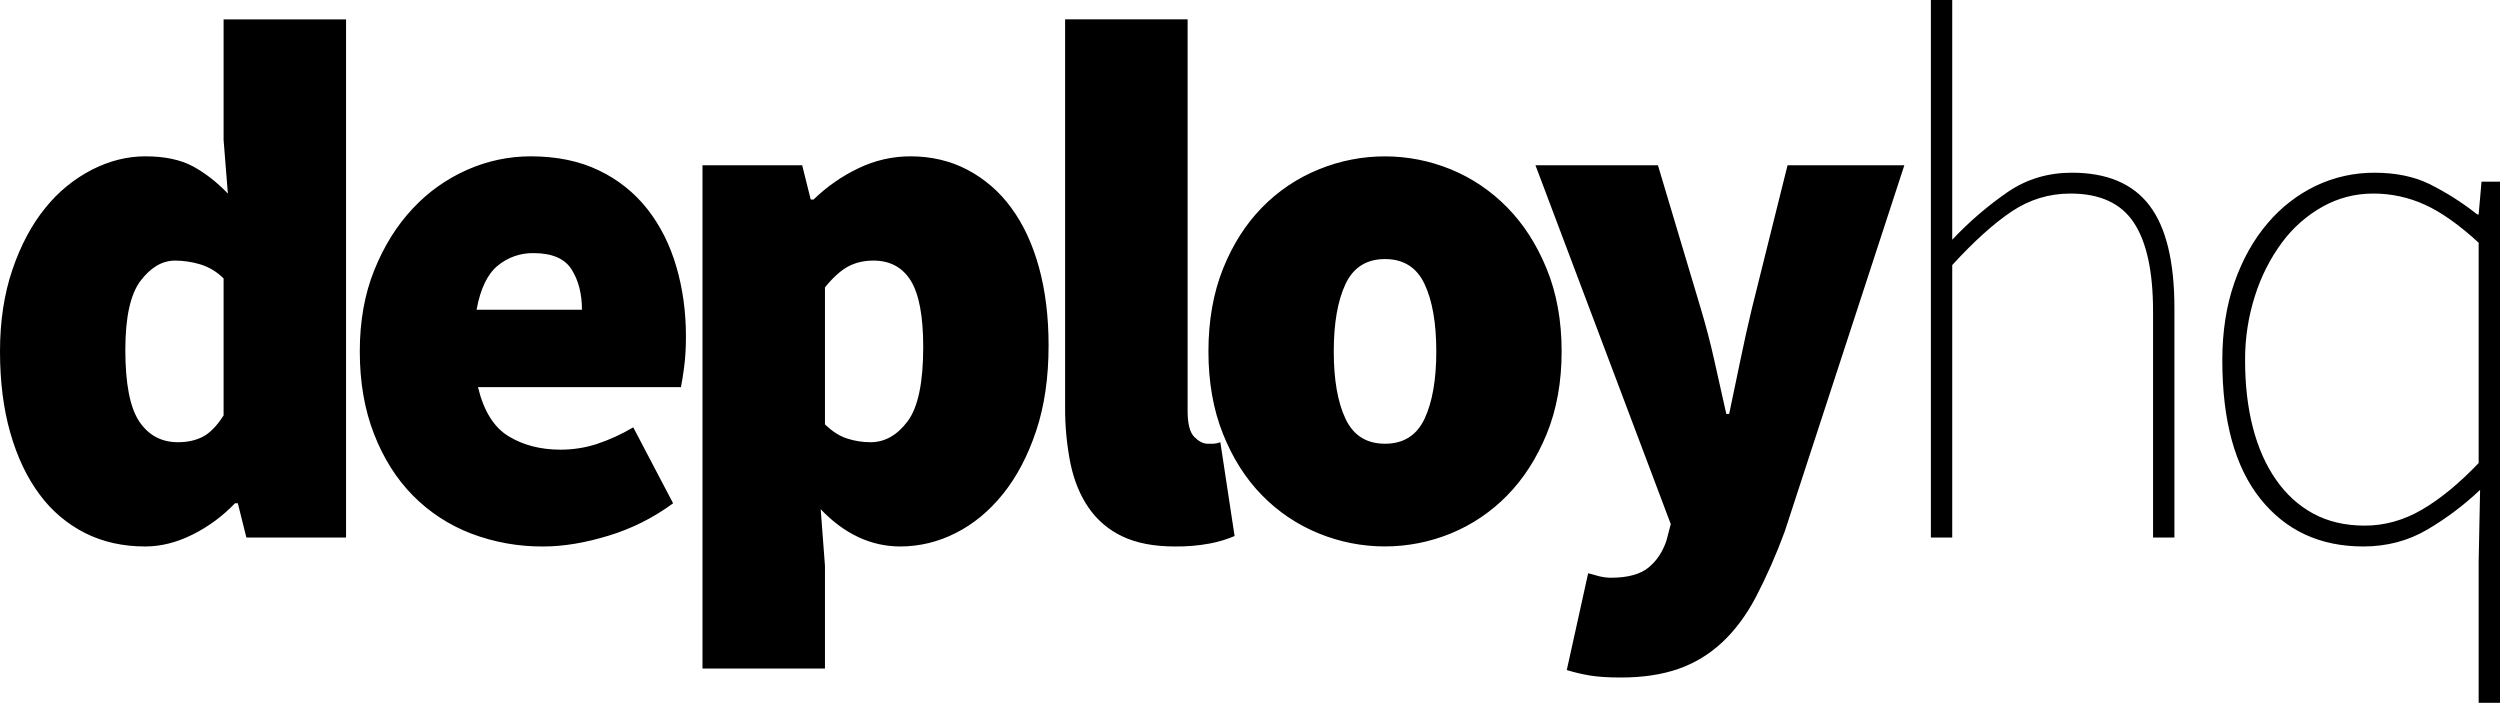 <?xml version="1.0" encoding="UTF-8"?>
<svg width="512px" height="144px" viewBox="0 0 512 144" version="1.1" xmlns="http://www.w3.org/2000/svg" xmlns:xlink="http://www.w3.org/1999/xlink" preserveAspectRatio="xMidYMid">
    <g>
        <path d="M-1.42108547e-14,71.967 C-1.42108547e-14,65.767 0.853,60.175 2.553,55.196 C4.254,50.212 6.488,46.022 9.26,42.615 C11.855,39.354 15.111,36.678 18.813,34.763 C22.411,32.934 26.057,32.017 29.752,32.017 C33.739,32.017 36.991,32.71 39.523,34.075 C42.05,35.45 44.428,37.306 46.667,39.64 L45.792,28.664 L45.792,3.966 L70.874,3.966 L70.874,110.083 L50.457,110.083 L48.708,103.073 L48.122,103.073 C45.624,105.694 42.689,107.86 39.449,109.475 C36.191,111.101 32.961,111.917 29.746,111.917 C25.183,111.917 21.073,111 17.432,109.171 C13.737,107.303 10.536,104.587 8.092,101.244 C5.517,97.785 3.524,93.594 2.116,88.663 C0.704,83.732 -1.42108547e-14,78.167 -1.42108547e-14,71.967 L-1.42108547e-14,71.967 Z M25.668,71.663 C25.668,78.572 26.617,83.455 28.51,86.302 C30.407,89.143 33.057,90.566 36.458,90.566 C38.404,90.566 40.104,90.188 41.565,89.426 C43.02,88.663 44.433,87.213 45.792,85.081 L45.792,57.025 C44.454,55.674 42.799,54.679 40.979,54.13 C39.323,53.636 37.605,53.379 35.877,53.368 C33.249,53.368 30.893,54.738 28.803,57.483 C26.713,60.228 25.668,64.952 25.668,71.663 L25.668,71.663 Z M73.684,71.967 C73.684,65.767 74.68,60.202 76.674,55.271 C78.668,50.34 81.291,46.15 84.548,42.69 C87.69,39.316 91.486,36.619 95.705,34.763 C99.794,32.952 104.215,32.017 108.686,32.017 C114.033,32.017 118.698,32.982 122.685,34.917 C126.558,36.758 129.952,39.472 132.601,42.844 C135.229,46.203 137.196,50.11 138.507,54.583 C139.819,59.061 140.48,63.837 140.48,68.918 C140.48,71.258 140.357,73.342 140.112,75.171 C139.872,76.999 139.648,78.369 139.456,79.286 L97.891,79.286 C99.064,84.164 101.148,87.517 104.166,89.351 C107.178,91.18 110.723,92.091 114.811,92.091 C117.338,92.091 119.79,91.713 122.173,90.95 C124.795,90.08 127.315,88.929 129.69,87.517 L137.851,103.073 C133.863,106.021 129.399,108.264 124.652,109.704 C119.844,111.176 115.392,111.917 111.309,111.917 C106.228,111.965 101.183,111.061 96.436,109.251 C91.963,107.535 87.91,104.881 84.548,101.468 C81.195,98.067 78.545,93.872 76.605,88.887 C74.659,83.908 73.684,78.268 73.684,71.967 L73.684,71.967 Z M119.183,63.427 C119.183,60.175 118.479,57.43 117.072,55.196 C115.659,52.957 113.058,51.838 109.267,51.838 C106.581,51.792 103.968,52.713 101.905,54.434 C99.816,56.161 98.382,59.157 97.603,63.427 L119.183,63.427 L119.183,63.427 Z M168.952,115.883 L168.952,136.919 L143.87,136.919 L143.87,33.851 L164.287,33.851 L166.036,40.861 L166.622,40.861 C169.314,38.24 172.417,36.077 175.807,34.459 C179.126,32.851 182.766,32.016 186.453,32.017 C190.729,32.017 194.62,32.934 198.117,34.763 C201.665,36.632 204.735,39.294 207.089,42.541 C209.568,45.899 211.46,49.961 212.777,54.738 C214.089,59.514 214.75,64.85 214.75,70.746 C214.75,77.357 213.897,83.199 212.191,88.285 C210.49,93.365 208.23,97.657 205.41,101.164 C202.59,104.672 199.359,107.343 195.713,109.171 C192.215,110.965 188.343,111.906 184.411,111.917 C178.388,111.917 172.939,109.374 168.078,104.294 L168.952,115.878 L168.952,115.883 Z M168.952,86.909 C170.413,88.333 171.916,89.298 173.472,89.804 C175.029,90.316 176.634,90.566 178.286,90.566 C181.202,90.566 183.729,89.143 185.867,86.302 C188.01,83.455 189.076,78.369 189.076,71.055 C189.076,64.749 188.223,60.228 186.528,57.483 C184.822,54.738 182.274,53.368 178.867,53.368 C176.927,53.368 175.2,53.773 173.696,54.583 C172.182,55.399 170.604,56.822 168.952,58.853 L168.952,86.909 L168.952,86.909 Z M218.135,3.961 L243.222,3.961 L243.222,84.164 C243.222,86.808 243.68,88.589 244.608,89.5 C245.53,90.417 246.431,90.876 247.305,90.876 L248.542,90.876 C249.017,90.845 249.485,90.741 249.928,90.566 L252.844,109.779 C251.227,110.468 249.539,110.979 247.812,111.304 C245.432,111.746 243.014,111.951 240.594,111.917 C236.318,111.917 232.747,111.224 229.879,109.859 C227.087,108.552 224.695,106.524 222.948,103.984 C221.2,101.447 219.963,98.419 219.228,94.916 C218.467,91.076 218.1,87.168 218.135,83.253 L218.135,3.966 L218.135,3.961 Z M247.487,71.967 C247.487,65.666 248.483,60.026 250.472,55.041 C252.471,50.062 255.142,45.872 258.495,42.461 C261.784,39.1 265.732,36.454 270.09,34.688 C278.758,31.137 288.475,31.137 297.144,34.688 C301.472,36.469 305.311,39.059 308.664,42.466 C312.022,45.867 314.714,50.062 316.756,55.047 C318.798,60.026 319.821,65.666 319.821,71.967 C319.821,78.268 318.798,83.908 316.756,88.893 C314.714,93.872 312.017,98.062 308.664,101.473 C305.393,104.821 301.473,107.466 297.144,109.246 C288.475,112.797 278.758,112.797 270.09,109.246 C265.731,107.478 261.784,104.83 258.495,101.468 C255.142,98.067 252.471,93.872 250.477,88.887 C248.483,83.908 247.487,78.268 247.487,71.967 L247.487,71.967 Z M273.155,71.967 C273.155,77.762 273.954,82.362 275.559,85.763 C277.164,89.175 279.861,90.876 283.651,90.876 C287.447,90.876 290.144,89.17 291.749,85.763 C293.348,82.362 294.153,77.762 294.153,71.967 C294.153,66.172 293.354,61.572 291.749,58.171 C290.144,54.759 287.447,53.058 283.651,53.058 C279.866,53.058 277.164,54.764 275.559,58.171 C273.96,61.572 273.155,66.172 273.155,71.967 Z M325.254,117.402 C325.936,117.605 326.693,117.813 327.514,118.015 C328.34,118.218 329.145,118.319 329.923,118.319 C333.325,118.319 335.878,117.631 337.579,116.261 C339.279,114.886 340.516,113.031 341.294,110.696 L342.174,107.337 L314.464,33.851 L339.546,33.851 L348.299,63.123 C349.365,66.679 350.287,70.213 351.071,73.721 C351.844,77.229 352.67,80.912 353.545,84.777 L354.131,84.777 C354.909,81.115 355.661,77.506 356.391,73.95 C357.122,70.389 357.921,66.785 358.796,63.128 L366.088,33.851 L390.008,33.851 L365.507,108.867 C363.824,113.461 361.851,117.942 359.601,122.285 C357.607,126.044 355.298,129.146 352.67,131.582 C350.093,133.995 347.038,135.84 343.704,136.999 C340.345,138.166 336.438,138.752 331.965,138.752 C329.433,138.752 327.37,138.624 325.765,138.369 C324.112,138.1 322.479,137.719 320.877,137.228 L325.254,117.402 L325.254,117.402 Z M395.445,0 L399.817,0 L399.817,49.097 C403.273,45.421 407.111,42.123 411.268,39.262 C415.106,36.671 419.456,35.37 424.318,35.37 C431.514,35.37 436.813,37.609 440.214,42.087 C443.621,46.555 445.321,53.57 445.321,63.123 L445.321,110.088 L440.945,110.088 L440.945,63.736 C440.945,55.601 439.633,49.556 437.005,45.59 C434.382,41.624 430.054,39.64 424.03,39.64 C419.653,39.64 415.644,40.867 411.998,43.303 C408.352,45.744 404.289,49.401 399.817,54.284 L399.817,110.083 L395.445,110.083 L395.445,0 L395.445,0 Z M455.13,73.796 C455.13,67.9 455.956,62.59 457.609,57.861 C459.262,53.138 461.522,49.097 464.39,45.744 C467.111,42.502 470.491,39.876 474.305,38.041 C478.065,36.26 482.177,35.349 486.337,35.375 C490.612,35.375 494.333,36.138 497.495,37.663 C500.983,39.397 504.282,41.491 507.335,43.911 L507.629,43.911 L508.215,37.204 L512,37.204 L512,143.934 L507.629,143.934 L507.629,114.966 L507.922,100.327 C504.663,103.415 501.067,106.126 497.201,108.409 C493.262,110.744 488.864,111.917 484.002,111.917 C475.153,111.917 468.132,108.665 462.929,102.161 C457.726,95.652 455.13,86.2 455.13,73.801 L455.13,73.796 Z M459.795,73.796 C459.795,78.881 460.328,83.476 461.399,87.597 C462.465,91.713 464.049,95.274 466.144,98.27 C468.228,101.266 470.782,103.579 473.794,105.205 C476.811,106.831 480.308,107.647 484.295,107.647 C488.379,107.647 492.292,106.554 496.034,104.368 C499.776,102.183 503.641,99.005 507.629,94.837 L507.629,49.705 C503.641,46.048 499.974,43.452 496.62,41.927 C493.301,40.41 489.693,39.63 486.044,39.64 C482.35,39.64 478.901,40.531 475.691,42.311 C472.432,44.134 469.597,46.629 467.375,49.631 C464.939,52.933 463.068,56.617 461.836,60.532 C460.457,64.817 459.768,69.294 459.795,73.796 L459.795,73.796 Z" fill="#000000"></path>
    </g>
</svg>